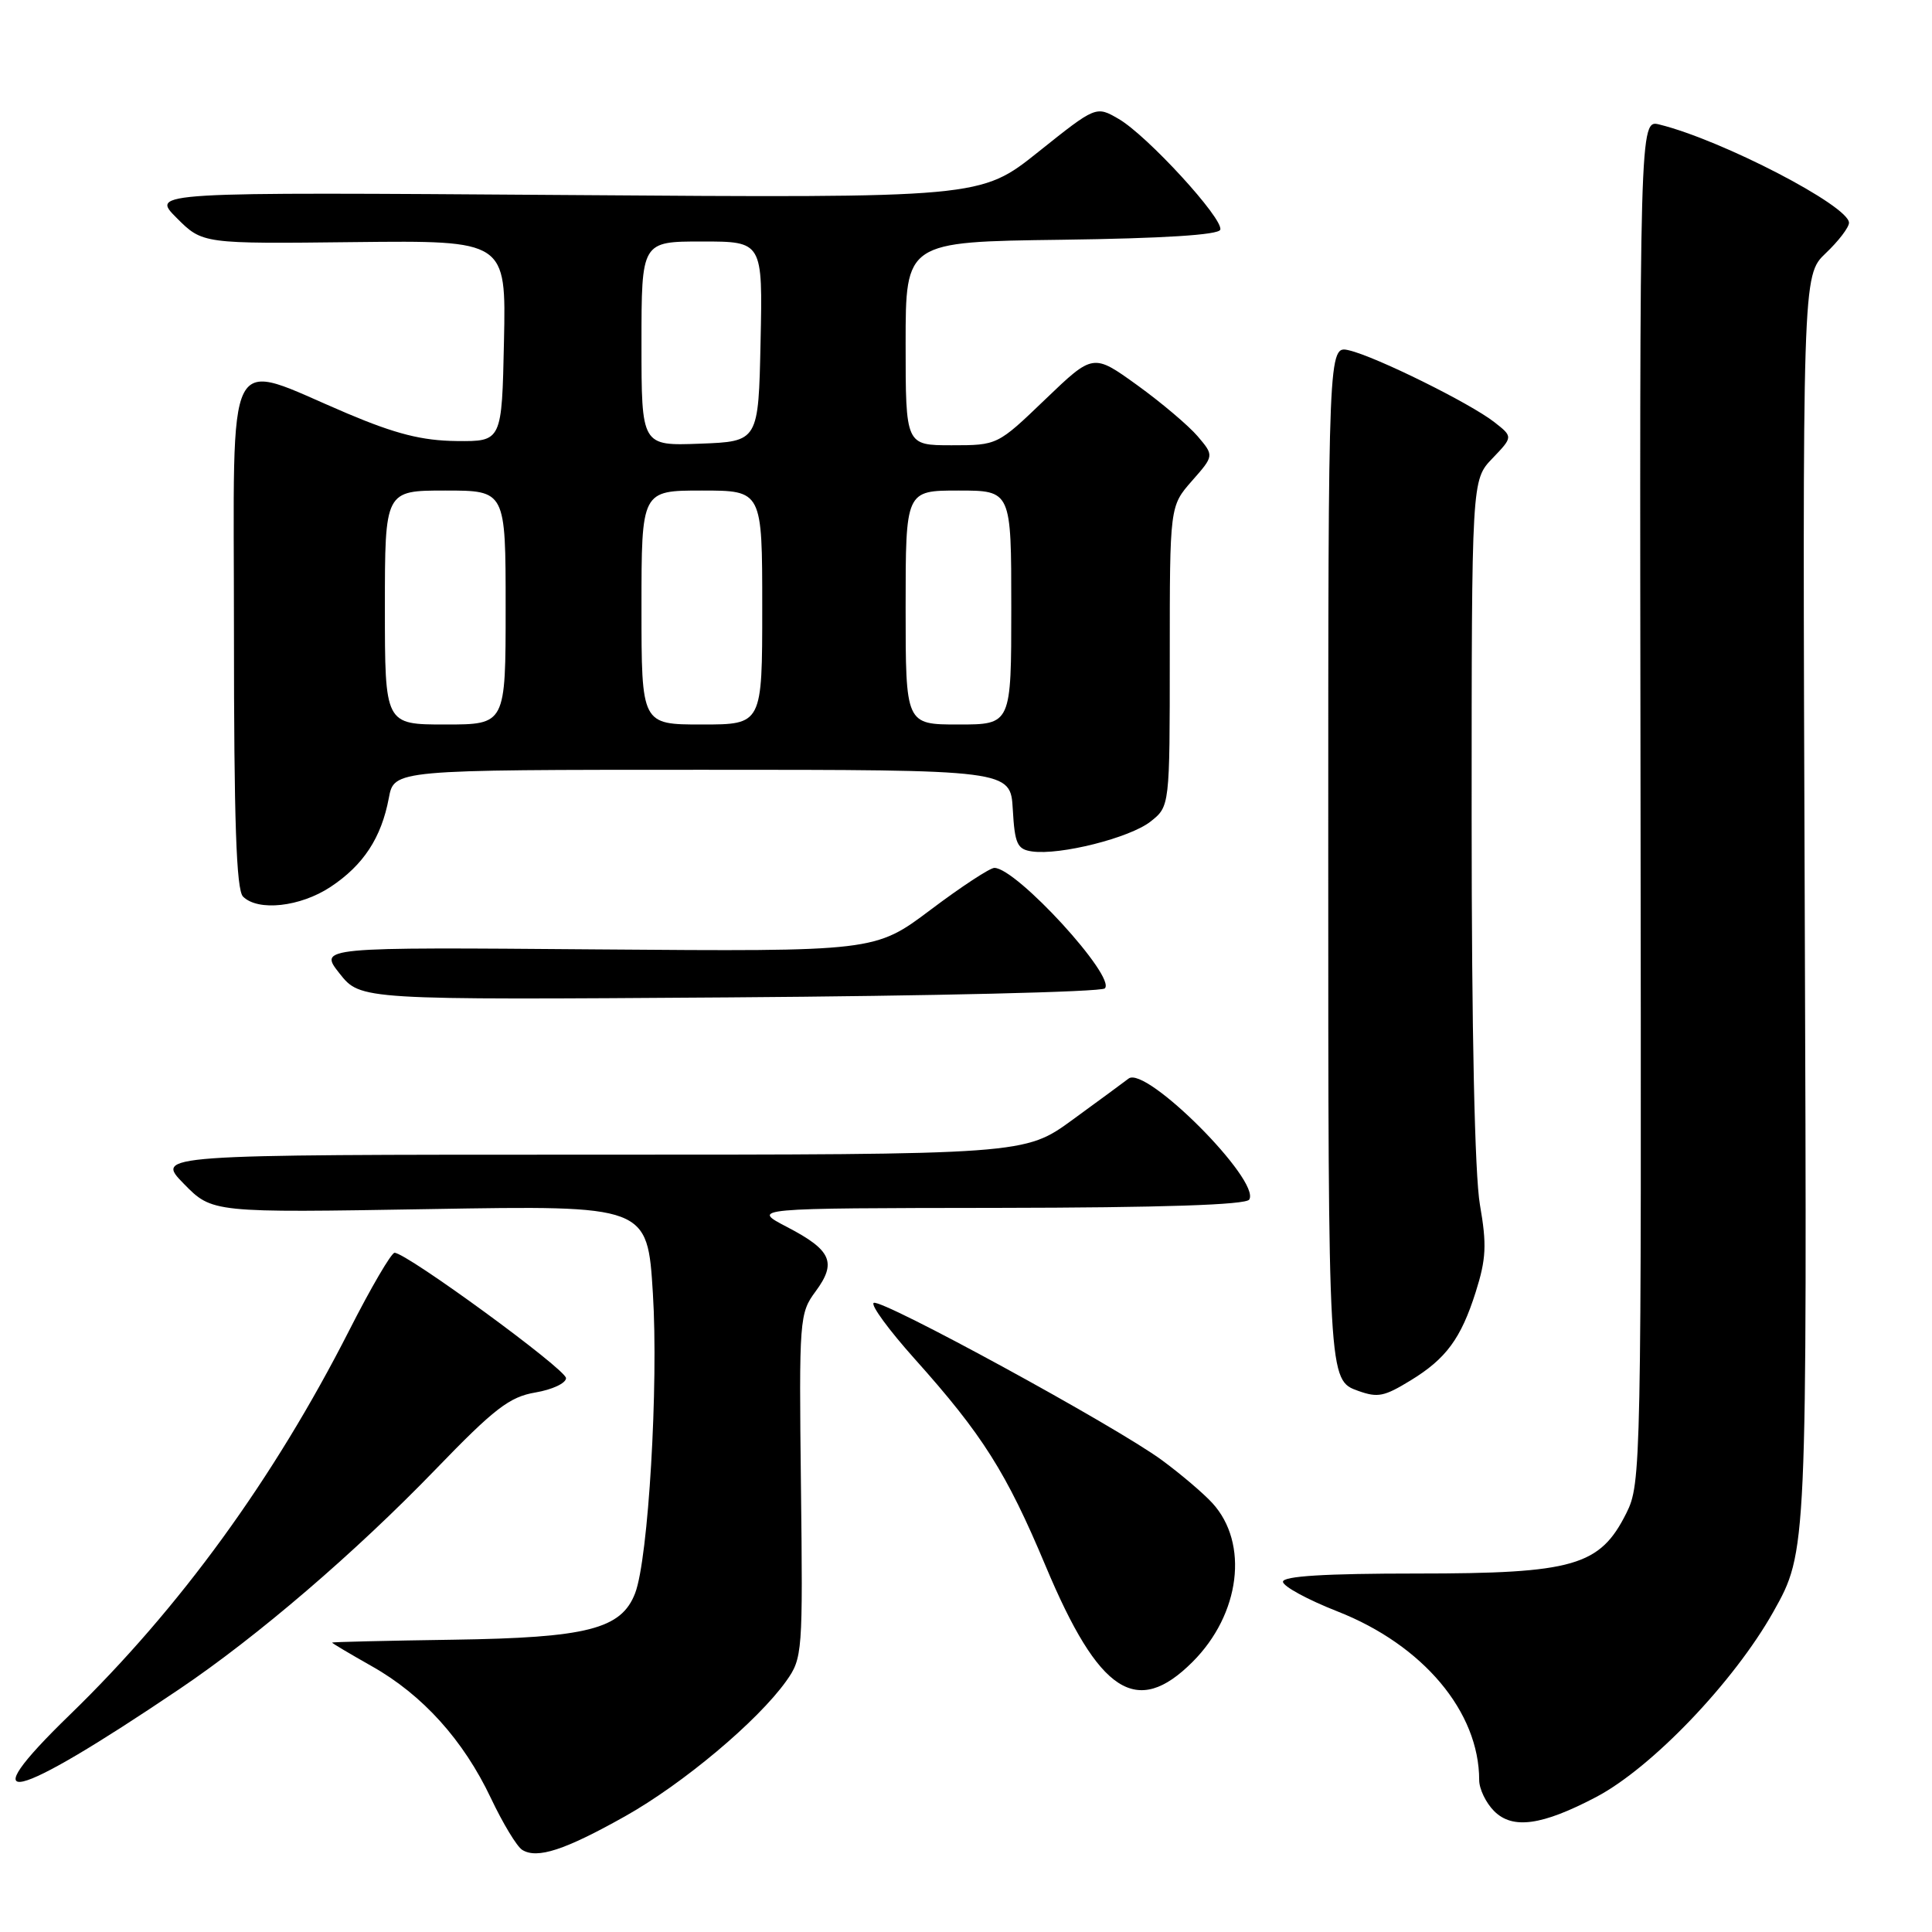 <?xml version="1.0" encoding="UTF-8" standalone="no"?>
<!DOCTYPE svg PUBLIC "-//W3C//DTD SVG 1.1//EN" "http://www.w3.org/Graphics/SVG/1.1/DTD/svg11.dtd" >
<svg xmlns="http://www.w3.org/2000/svg" xmlns:xlink="http://www.w3.org/1999/xlink" version="1.1" viewBox="0 0 256 256">
 <g >
 <path fill="currentColor"
d=" M 82.82 240.67 C 90.50 236.36 100.40 228.05 104.18 222.75 C 106.34 219.71 106.39 219.00 106.13 196.86 C 105.87 174.76 105.93 174.01 108.07 171.12 C 110.90 167.29 110.18 165.65 104.30 162.59 C 99.50 160.09 99.50 160.09 132.19 160.05 C 153.96 160.02 165.10 159.65 165.53 158.95 C 167.08 156.44 151.81 141.14 149.54 142.92 C 148.97 143.36 145.64 145.81 142.14 148.36 C 135.78 153.00 135.78 153.00 78.19 153.00 C 20.59 153.00 20.59 153.00 24.35 156.85 C 28.12 160.70 28.12 160.70 56.95 160.21 C 85.79 159.72 85.79 159.72 86.51 171.38 C 87.27 183.51 85.91 206.54 84.16 211.10 C 82.34 215.86 77.82 217.01 60.06 217.27 C 51.23 217.40 44.00 217.57 44.00 217.65 C 44.00 217.74 46.38 219.15 49.28 220.79 C 56.00 224.58 61.41 230.58 65.05 238.27 C 66.63 241.60 68.49 244.69 69.20 245.12 C 71.18 246.35 74.84 245.15 82.82 240.67 Z  M 211.49 238.12 C 218.87 234.24 229.76 222.86 234.99 213.55 C 239.45 205.60 239.45 205.60 239.14 121.05 C 238.83 36.50 238.83 36.50 241.91 33.56 C 243.61 31.95 245.00 30.13 245.00 29.52 C 245.00 27.28 228.15 18.54 219.88 16.50 C 217.25 15.85 217.25 15.85 217.38 106.17 C 217.50 194.63 217.46 196.58 215.50 200.50 C 212.00 207.50 208.54 208.50 187.75 208.50 C 175.59 208.50 170.00 208.84 170.00 209.59 C 170.00 210.19 173.25 211.96 177.22 213.52 C 188.56 217.97 196.00 226.82 196.00 235.87 C 196.00 237.04 196.89 238.89 197.98 239.98 C 200.43 242.43 204.31 241.89 211.49 238.12 Z  M 23.76 223.82 C 34.10 216.85 47.03 205.76 57.70 194.72 C 65.51 186.63 67.51 185.09 70.95 184.51 C 73.18 184.13 75.00 183.28 75.00 182.61 C 75.00 181.44 53.87 166.00 52.28 166.00 C 51.85 166.01 49.15 170.62 46.29 176.25 C 36.25 195.98 23.83 213.07 9.26 227.21 C -4.12 240.19 1.41 238.90 23.76 223.82 Z  M 158.02 220.21 C 164.35 213.89 165.52 204.49 160.64 199.16 C 159.46 197.87 156.46 195.32 153.96 193.48 C 147.88 189.00 116.77 172.03 115.77 172.64 C 115.34 172.91 117.79 176.25 121.21 180.07 C 130.18 190.09 133.36 195.12 138.55 207.50 C 145.62 224.37 150.61 227.62 158.02 220.21 Z  M 186.90 182.92 C 191.61 180.05 193.58 177.37 195.53 171.23 C 196.93 166.82 197.02 164.93 196.10 159.65 C 195.41 155.69 195.00 136.59 195.00 108.47 C 195.00 63.61 195.00 63.61 197.75 60.74 C 200.49 57.88 200.49 57.88 198.00 55.93 C 194.77 53.41 182.31 47.25 178.75 46.42 C 176.00 45.78 176.00 45.78 176.00 113.20 C 176.00 183.12 175.99 182.87 180.00 184.31 C 182.57 185.22 183.40 185.06 186.90 182.92 Z  M 146.39 130.97 C 147.95 129.48 134.68 115.00 131.76 115.00 C 131.17 115.00 127.36 117.50 123.31 120.55 C 115.94 126.09 115.94 126.09 79.08 125.80 C 42.23 125.50 42.23 125.50 45.00 129.00 C 47.77 132.50 47.77 132.50 96.64 132.16 C 123.51 131.97 145.90 131.44 146.39 130.97 Z  M 43.80 117.52 C 48.16 114.63 50.53 111.01 51.52 105.75 C 52.22 102.00 52.22 102.00 93.06 102.00 C 133.90 102.00 133.90 102.00 134.20 107.25 C 134.46 111.83 134.79 112.54 136.75 112.82 C 140.47 113.35 149.70 111.02 152.44 108.87 C 155.00 106.85 155.00 106.85 155.00 86.96 C 155.00 67.07 155.00 67.07 157.94 63.72 C 160.88 60.38 160.88 60.38 158.69 57.80 C 157.48 56.39 153.88 53.34 150.68 51.03 C 144.85 46.83 144.85 46.83 138.51 52.91 C 132.17 59.00 132.17 59.00 126.09 59.00 C 120.00 59.00 120.00 59.00 120.00 45.52 C 120.00 32.04 120.00 32.04 140.67 31.77 C 154.08 31.59 161.46 31.13 161.69 30.44 C 162.16 29.02 152.01 17.95 148.23 15.76 C 145.23 14.02 145.23 14.02 137.58 20.13 C 129.93 26.24 129.93 26.24 74.95 25.84 C 19.98 25.45 19.98 25.45 23.41 28.88 C 26.84 32.31 26.84 32.31 46.95 32.08 C 67.06 31.86 67.06 31.86 66.78 45.18 C 66.50 58.50 66.50 58.50 60.50 58.44 C 55.95 58.39 52.45 57.51 46.00 54.78 C 29.50 47.80 31.00 44.90 31.00 83.72 C 31.00 108.74 31.31 117.91 32.20 118.80 C 34.19 120.79 39.79 120.17 43.80 117.52 Z  M 51.00 80.50 C 51.00 65.00 51.00 65.00 59.00 65.00 C 67.00 65.00 67.00 65.00 67.00 80.50 C 67.00 96.00 67.00 96.00 59.00 96.00 C 51.00 96.00 51.00 96.00 51.00 80.50 Z  M 85.00 80.50 C 85.00 65.00 85.00 65.00 93.00 65.00 C 101.00 65.00 101.00 65.00 101.00 80.50 C 101.00 96.00 101.00 96.00 93.00 96.00 C 85.00 96.00 85.00 96.00 85.00 80.50 Z  M 120.00 80.50 C 120.00 65.00 120.00 65.00 127.00 65.00 C 134.00 65.00 134.00 65.00 134.00 80.50 C 134.00 96.00 134.00 96.00 127.00 96.00 C 120.00 96.00 120.00 96.00 120.00 80.50 Z  M 85.00 45.54 C 85.00 32.00 85.00 32.00 93.03 32.00 C 101.06 32.00 101.06 32.00 100.78 45.25 C 100.50 58.50 100.50 58.50 92.75 58.79 C 85.00 59.08 85.00 59.08 85.00 45.54 Z "/>
</g>
</svg>